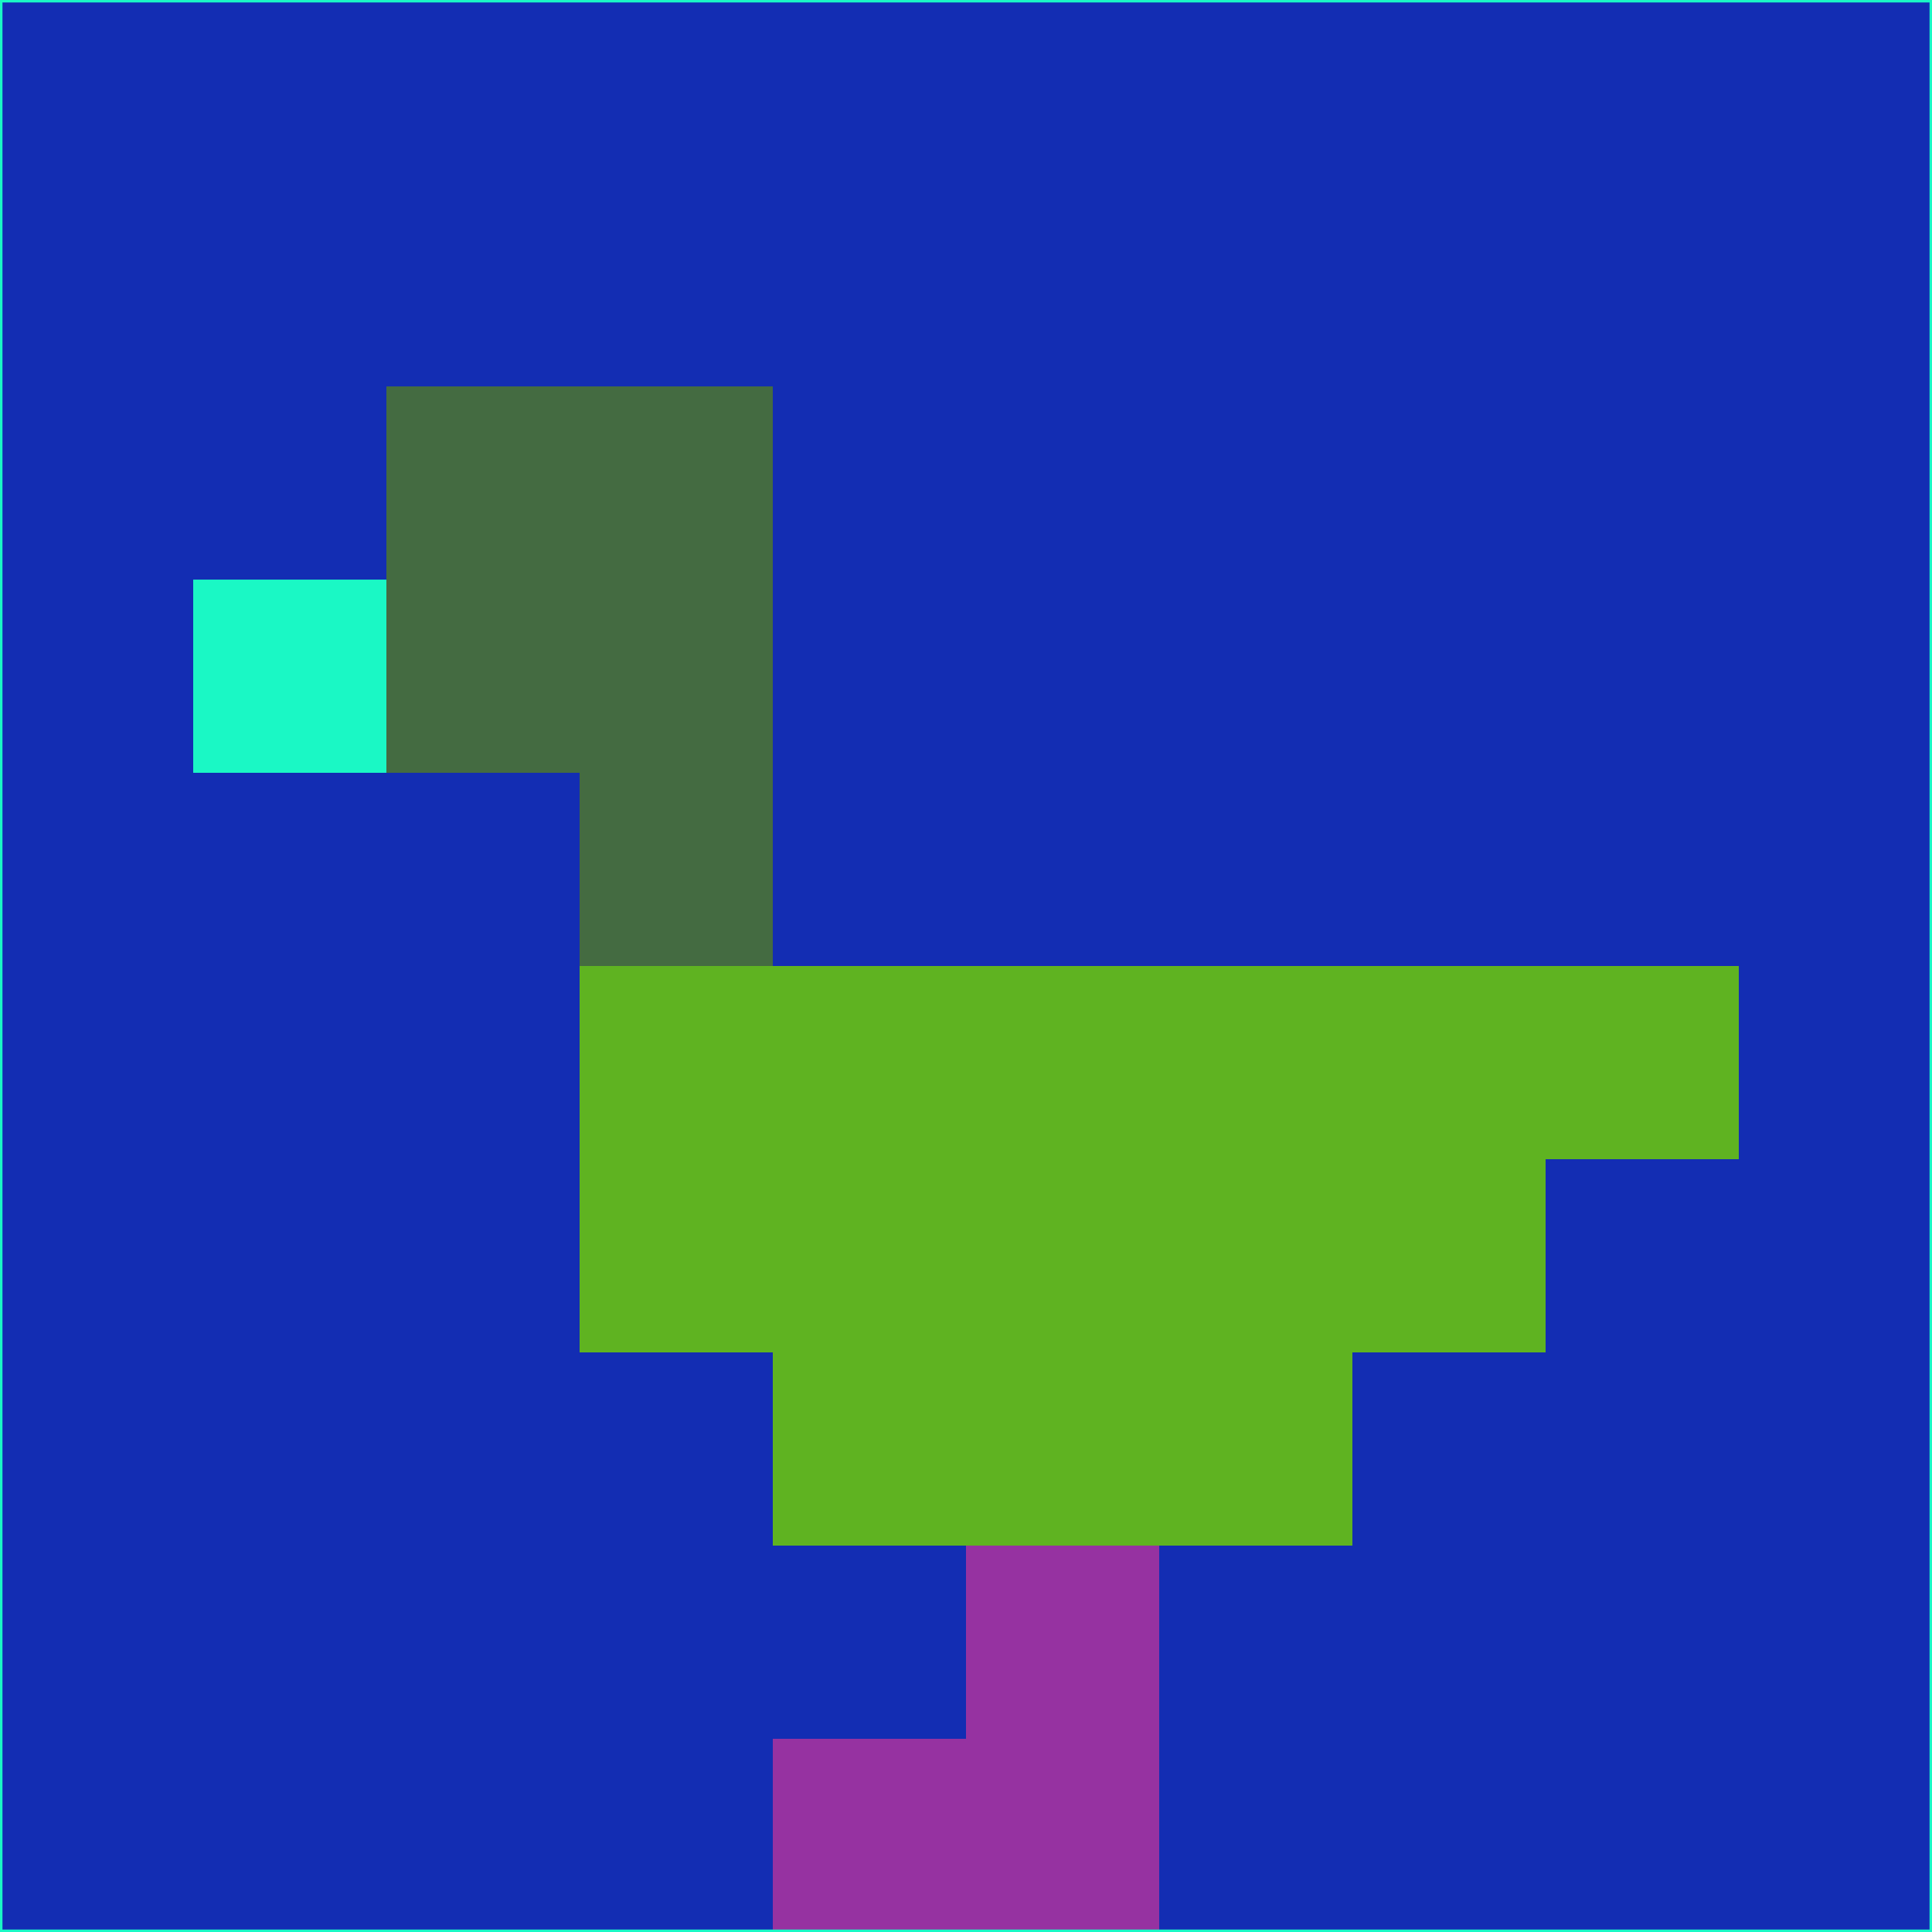 <svg xmlns="http://www.w3.org/2000/svg" version="1.1" width="785" height="785">
  <title>'goose-pfp-694263' by Dmitri Cherniak (Cyberpunk Edition)</title>
  <desc>
    seed=858891
    backgroundColor=#132db3
    padding=20
    innerPadding=0
    timeout=500
    dimension=1
    border=false
    Save=function(){return n.handleSave()}
    frame=12

    Rendered at 2024-09-15T22:37:00.684Z
    Generated in 1ms
    Modified for Cyberpunk theme with new color scheme
  </desc>
  <defs/>
  <rect width="100%" height="100%" fill="#132db3"/>
  <g>
    <g id="0-0">
      <rect x="0" y="0" height="785" width="785" fill="#132db3"/>
      <g>
        <!-- Neon blue -->
        <rect id="0-0-2-2-2-2" x="157" y="157" width="157" height="157" fill="#446b41"/>
        <rect id="0-0-3-2-1-4" x="235.5" y="157" width="78.5" height="314" fill="#446b41"/>
        <!-- Electric purple -->
        <rect id="0-0-4-5-5-1" x="314" y="392.5" width="392.5" height="78.5" fill="#5fb321"/>
        <rect id="0-0-3-5-5-2" x="235.5" y="392.5" width="392.5" height="157" fill="#5fb321"/>
        <rect id="0-0-4-5-3-3" x="314" y="392.5" width="235.5" height="235.5" fill="#5fb321"/>
        <!-- Neon pink -->
        <rect id="0-0-1-3-1-1" x="78.5" y="235.5" width="78.5" height="78.5" fill="#1af8c5"/>
        <!-- Cyber yellow -->
        <rect id="0-0-5-8-1-2" x="392.5" y="628" width="78.5" height="157" fill="#9632a1"/>
        <rect id="0-0-4-9-2-1" x="314" y="706.5" width="157" height="78.5" fill="#9632a1"/>
      </g>
      <rect x="0" y="0" stroke="#1af8c5" stroke-width="2" height="785" width="785" fill="none"/>
    </g>
  </g>
  <script xmlns=""/>
</svg>